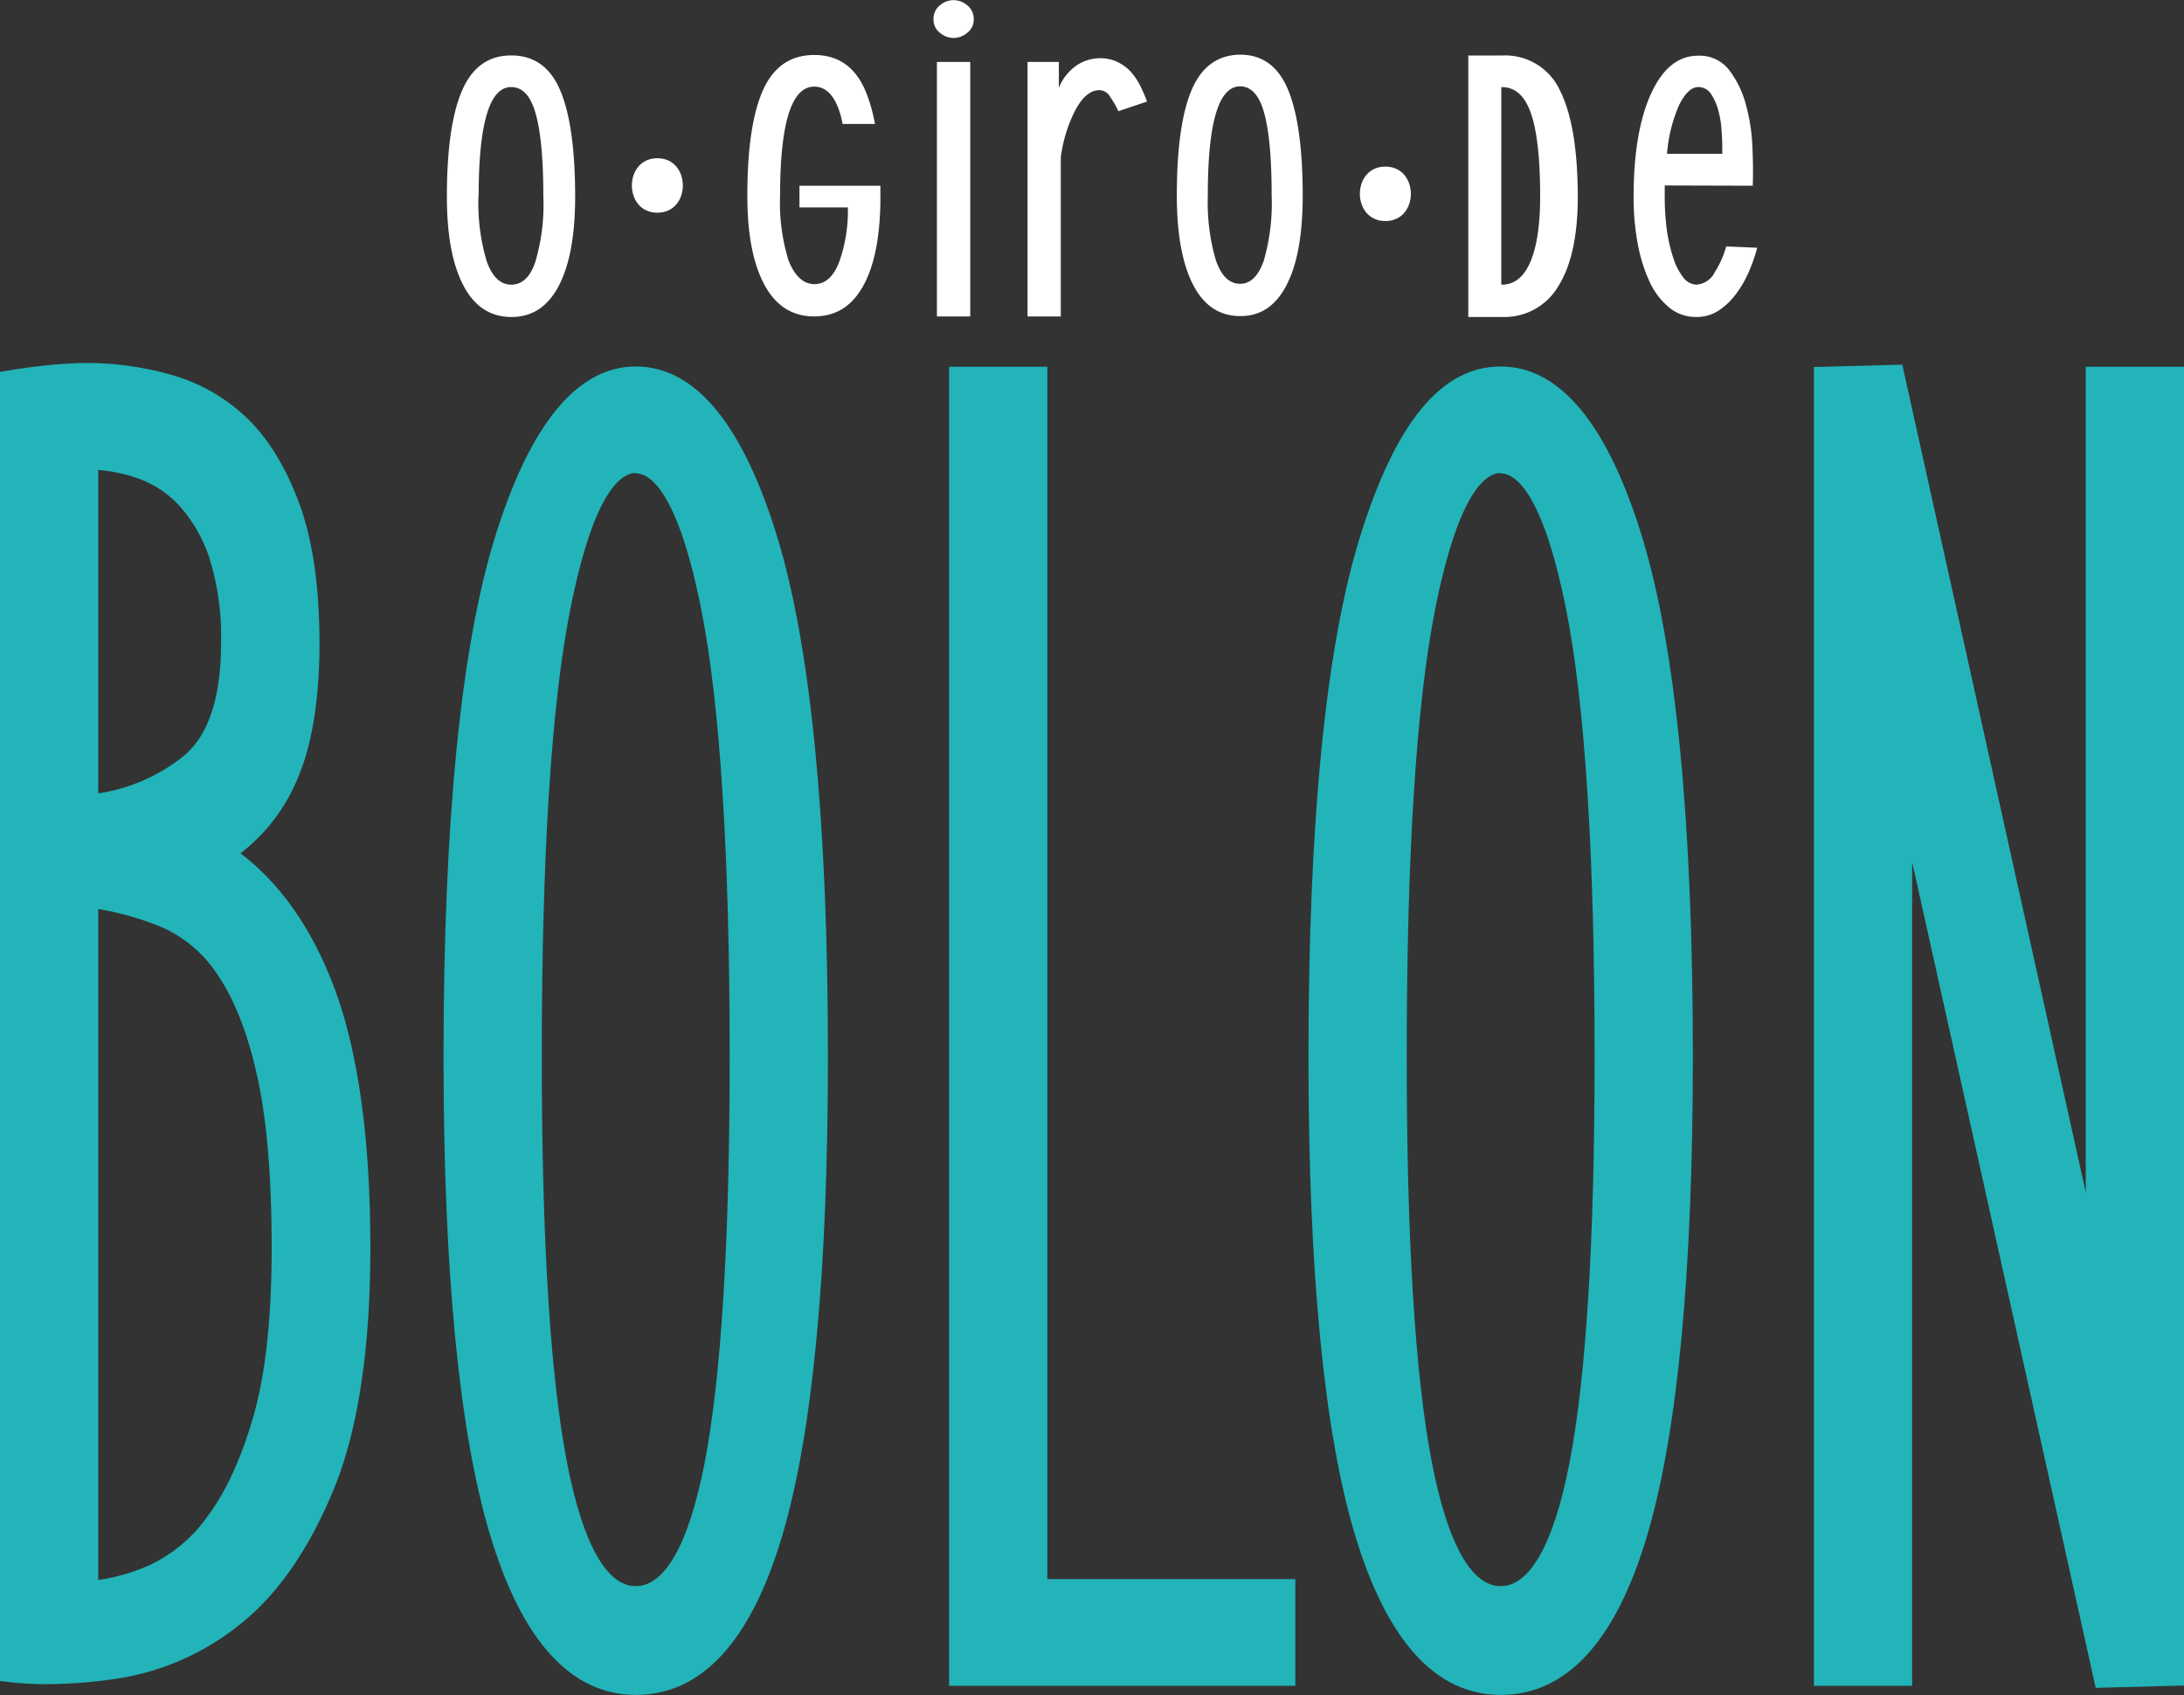 <svg id="Camada_1" data-name="Camada 1" xmlns="http://www.w3.org/2000/svg" viewBox="0 0 337.65 262.04"><rect x="0" y="0" width="337.65" height="262.04" fill="#333333" stroke="none"/><defs><style>.cls-1{fill:#22b4b9;}.cls-2{fill:#fff;}</style></defs><title>bolon2</title><path class="cls-1" d="M1.45,58.72C3.74,58.33,6,58,8.09,57.85s3.93-.29,5.4-.29a46.67,46.67,0,0,1,12.42,1.73A26.42,26.42,0,0,1,37,65.51Q41.76,70,44.83,78.24T47.9,99.5q0,13-3.44,20.67a26,26,0,0,1-9.83,11.72q10.32,6.93,15.73,21.54t5.41,39.48q0,23.43-5.65,37t-14,20.1a38.15,38.15,0,0,1-17.82,8,63.07,63.07,0,0,1-16.84.58Zm12.29,65.65A29.53,29.53,0,0,0,29.35,118q6.27-5.2,6.26-18.51,0-8.69-2-14a24.1,24.1,0,0,0-5-8.53,17.23,17.23,0,0,0-7-4.49,25.09,25.09,0,0,0-7.86-1.3Zm29.74,68.54q0-16.49-2.21-26.61t-6.15-16.05A21.31,21.31,0,0,0,25.66,142a47.4,47.4,0,0,0-11.92-3.18v107a30.12,30.12,0,0,0,9.83-2.46,24.15,24.15,0,0,0,9.59-7.95q4.43-5.79,7.37-15.91T43.48,192.91Z"/><path class="cls-1" d="M7.27,260.34a49.69,49.69,0,0,1-6-.34L0,259.85V57.49l1.21-.2C3.52,56.9,5.79,56.6,8,56.4s4-.29,5.54-.29a47.85,47.85,0,0,1,12.8,1.79A27.81,27.81,0,0,1,38,64.45c3.34,3.13,6.11,7.6,8.23,13.28s3.16,13,3.16,21.77-1.2,16-3.56,21.27a28.2,28.2,0,0,1-8.64,11.14c6.28,4.79,11.17,11.85,14.57,21,3.65,9.86,5.5,23.31,5.5,40,0,15.74-1.94,28.38-5.77,37.58S42.74,246.7,37,251.18a39.83,39.83,0,0,1-18.5,8.24A74.73,74.73,0,0,1,7.27,260.34ZM2.9,257.25a64.23,64.23,0,0,0,15.17-.7,36.93,36.93,0,0,0,17.14-7.66c5.35-4.16,9.91-10.73,13.57-19.52s5.54-21.11,5.54-36.46c0-16.32-1.79-29.44-5.32-39s-8.59-16.42-15.18-20.85L32,131.85l1.87-1.19a24.72,24.72,0,0,0,9.29-11.08c2.2-4.9,3.31-11.65,3.31-20.08s-1-15.45-3-20.76S39,69.39,36,66.57a25,25,0,0,0-10.46-5.88,45.39,45.39,0,0,0-12-1.68c-1.39,0-3.17.1-5.28.28-1.71.16-3.49.38-5.31.66Zm9.39-9.87V137.17l1.65.22a49,49,0,0,1,12.28,3.28,22.85,22.85,0,0,1,10.11,8.78c2.71,4.09,4.85,9.65,6.35,16.54s2.25,15.88,2.25,26.92-1,20.17-3,27-4.57,12.41-7.61,16.39a25.63,25.63,0,0,1-10.18,8.41,32,32,0,0,1-10.3,2.57Zm2.9-106.86V244.24A30.34,30.34,0,0,0,23,242a22.77,22.77,0,0,0,9-7.49c2.83-3.7,5.23-8.89,7.14-15.44S42,203.71,42,192.91s-.73-19.68-2.18-26.3-3.43-11.77-5.94-15.56a20,20,0,0,0-8.81-7.7A45,45,0,0,0,15.19,140.52ZM12.29,126V69.7h1.45a26.29,26.29,0,0,1,8.32,1.38,18.65,18.65,0,0,1,7.59,4.85A25.69,25.69,0,0,1,35,85,43.2,43.2,0,0,1,37.07,99.5c0,9.28-2.29,15.88-6.8,19.62a31,31,0,0,1-16.35,6.69Zm2.9-53.36v50a27.53,27.53,0,0,0,13.23-5.8c3.81-3.17,5.75-9,5.75-17.39A40.47,40.47,0,0,0,32.29,86a22.85,22.85,0,0,0-4.73-8,15.77,15.77,0,0,0-6.41-4.11A24.21,24.21,0,0,0,15.19,72.65Z"/><path class="cls-1" d="M98.29,58.14q12.76,0,20.52,25.45t7.74,79.82q0,50-7,73.61T98.29,260.59q-14,0-21.14-23.72T70,163.41q0-54.36,7.87-79.82T98.29,58.14Zm0,13.59q-7.14,0-11.56,22.27t-4.42,69.41q0,42.81,3.93,63.05t12.05,20.25q8.1,0,12-20.1t3.93-63.2q0-47.13-4.42-69.41T98.29,71.73Z"/><path class="cls-1" d="M98.29,262c-10,0-17.6-8.33-22.53-24.75-4.77-15.86-7.19-40.72-7.19-73.88,0-36.23,2.67-63.23,7.93-80.25,5.43-17.57,12.76-26.47,21.79-26.47,9.19,0,16.56,8.91,21.91,26.48,5.18,17,7.8,44,7.8,80.24,0,33.35-2.37,58.25-7.06,74C116.09,253.76,108.47,262,98.29,262Zm0-202.45c-7.61,0-14,8.22-19,24.43-5.17,16.74-7.8,43.45-7.8,79.39,0,32.88,2.38,57.45,7.07,73,4.52,15.06,11.17,22.69,19.75,22.69,8.74,0,15.43-7.58,19.87-22.54,4.6-15.5,6.94-40.12,6.94-73.19,0-35.93-2.58-62.65-7.68-79.4C112.49,67.81,106.05,59.59,98.29,59.59Zm0,188.57c-6.27,0-10.67-7-13.47-21.42-2.63-13.53-4-34.83-4-63.33,0-31.37,1.5-54.81,4.45-69.69,3.18-16,7.3-23.44,13-23.44s9.79,7.45,13,23.44c3,14.88,4.45,38.32,4.45,69.69,0,28.67-1.33,50-4,63.47C109,241.2,104.55,248.16,98.29,248.16Zm0-175c-2.22,0-6.48,2.74-10.13,21.1-2.92,14.7-4.4,37.95-4.4,69.13,0,28.31,1.32,49.43,3.91,62.77,2.42,12.48,6.09,19.07,10.62,19.07s8.19-6.54,10.62-18.92c2.59-13.27,3.9-34.44,3.9-62.92,0-31.18-1.48-54.43-4.39-69.13C104.77,75.92,100.51,73.18,98.29,73.18Z"/><path class="cls-1" d="M160.47,58.14V245.55h38.34v13.59H148.18v-201Z"/><path class="cls-1" d="M200.26,260.59H146.73V56.69h15.19V244.1h38.34Zm-50.63-2.9h47.73V247H159V59.59h-9.39Z"/><path class="cls-1" d="M232,58.14q12.78,0,20.52,25.45t7.75,79.82q0,50-7,73.61T232,260.59q-14,0-21.14-23.72t-7.12-73.46q0-54.36,7.86-79.82T232,58.14Zm0,13.59q-7.12,0-11.55,22.27T216,163.41q0,42.81,3.93,63.05t12,20.25q8.12,0,12-20.1t3.94-63.2q0-47.13-4.43-69.41T232,71.73Z"/><path class="cls-1" d="M232,262c-10,0-17.59-8.33-22.52-24.75-4.77-15.86-7.19-40.72-7.19-73.88,0-36.23,2.66-63.23,7.93-80.25,5.5-17.81,12.63-26.47,21.78-26.47s16.57,8.91,21.91,26.48c5.18,17,7.81,44,7.81,80.24,0,33.34-2.38,58.25-7.07,74C249.79,253.76,242.17,262,232,262Zm0-202.45c-7.61,0-14,8.22-19,24.43-5.18,16.74-7.8,43.45-7.8,79.39,0,32.88,2.37,57.45,7.06,73,4.53,15.06,11.17,22.69,19.75,22.69,8.74,0,15.43-7.58,19.87-22.54,4.61-15.5,6.94-40.13,6.94-73.19,0-35.93-2.58-62.64-7.67-79.4C246.2,67.81,239.76,59.59,232,59.59Zm0,188.57c-6.27,0-10.67-7-13.47-21.42-2.62-13.51-4-34.82-4-63.33,0-31.38,1.49-54.82,4.45-69.69,3.17-16,7.3-23.44,13-23.44s9.8,7.45,13,23.44c2.95,14.87,4.45,38.31,4.45,69.69,0,28.69-1.34,50-4,63.47C242.66,241.2,238.25,248.16,232,248.16Zm0-175c-2.22,0-6.48,2.74-10.13,21.1-2.91,14.69-4.39,37.94-4.39,69.13,0,28.32,1.31,49.44,3.9,62.77,2.42,12.48,6.09,19.07,10.62,19.07s8.2-6.54,10.62-18.92c2.59-13.25,3.91-34.42,3.91-62.92,0-31.19-1.48-54.44-4.4-69.13C238.47,75.92,234.21,73.18,232,73.18Z"/><path class="cls-1" d="M281.88,259.14v-201l11.06-.29,31,139.69V58.14H336.2v201l-11.06.29-31-139.4V259.14Z"/><path class="cls-1" d="M324,260.91,295.62,133.25V260.59H280.43V56.73l13.67-.36L322.46,184.3V56.69h15.19V260.55Zm-31.26-154.1L326.3,258l8.45-.22V59.59h-9.39V210.78L291.78,59.33l-8.45.22V257.69h9.39Z"/><path class="cls-2" d="M69.09,30.37q0-10.95,2.35-16.38t7.61-5.42q5.28,0,7.57,5.42t2.3,16.38q0,9-2.54,13.83T79.05,49q-4.87,0-7.42-4.89T69.09,30.37Zm4.88,0a31.44,31.44,0,0,0,1.27,10Q76.52,44,79.05,44t3.71-3.51A31,31,0,0,0,84,30.37q0-8.61-1.17-12.76c-.78-2.76-2-4.15-3.81-4.15Q74,13.46,74,30.37Z"/><path class="cls-2" d="M257.37,28.67v1.7a38.92,38.92,0,0,0,.33,5.21,24.92,24.92,0,0,0,1,4.31,9.54,9.54,0,0,0,1.54,3A2.65,2.65,0,0,0,262.26,44a3.41,3.41,0,0,0,2.84-1.91,14.79,14.79,0,0,0,1.77-4l4.8.21A27.48,27.48,0,0,1,270.38,42a16.83,16.83,0,0,1-2,3.46A10.65,10.65,0,0,1,265.72,48a6.18,6.18,0,0,1-3.46,1A6.48,6.48,0,0,1,258,47.49a11.27,11.27,0,0,1-3-4,24.51,24.51,0,0,1-1.82-5.9,38.87,38.87,0,0,1-.62-7.18q0-10,2.68-15.9t7.3-5.9a5.74,5.74,0,0,1,4.8,2.23,15.22,15.22,0,0,1,2.59,5.38,28.79,28.79,0,0,1,1,6.59c.1,2.3.11,4.27.05,5.9Zm5.18-15.21c-1.09,0-2.08,1-3,2.87a23.51,23.51,0,0,0-1.83,7.45h8.55c0-1.06,0-2.2-.1-3.4a15,15,0,0,0-.53-3.35,8.31,8.31,0,0,0-1.15-2.56A2.3,2.3,0,0,0,262.55,13.46Z"/><path class="cls-2" d="M144.32,3a2.64,2.64,0,0,1,1-2.18,3.27,3.27,0,0,1,2.11-.8,3.31,3.31,0,0,1,2.11.8,2.66,2.66,0,0,1,1,2.18,2.54,2.54,0,0,1-1,2.07,3.31,3.31,0,0,1-2.11.8,3.27,3.27,0,0,1-2.11-.8A2.52,2.52,0,0,1,144.32,3ZM150,9.57V48.92h-5.15V9.57Z"/><path class="cls-2" d="M164,48.92h-5.14V9.57h4.84v4A7.72,7.72,0,0,1,166.61,10,6.63,6.63,0,0,1,170,9a6.12,6.12,0,0,1,2.88.64,6.6,6.6,0,0,1,2.06,1.59,9.89,9.89,0,0,1,1.39,2.13,23.27,23.27,0,0,1,1,2.34l-4.43,1.49A14,14,0,0,0,171.65,15,2,2,0,0,0,170,13.93q-2.06,0-3.7,3A22,22,0,0,0,164,24.35Z"/><path class="cls-2" d="M181.94,30.25q0-11,2.3-16.37t7.48-5.43q5.17,0,7.42,5.43t2.26,16.37q0,9-2.5,13.83t-7.18,4.78q-4.8,0-7.29-4.89T181.94,30.25Zm4.79,0a31.82,31.82,0,0,0,1.25,10q1.25,3.61,3.74,3.62c1.59,0,2.81-1.17,3.64-3.51a31.73,31.73,0,0,0,1.24-10.11q0-8.61-1.15-12.76c-.76-2.76-2-4.14-3.73-4.14Q186.72,13.35,186.73,30.25Z"/><path class="cls-2" d="M123.6,28.71v3.35h7.48a23.55,23.55,0,0,1-1.31,8.35q-1.32,3.51-3.85,3.51t-4-3.62a30.12,30.12,0,0,1-1.32-10q0-16.9,5.28-16.91,2.73,0,4,4.15c.15.48.27,1,.39,1.62h5a24.49,24.49,0,0,0-1.52-5.24q-2.39-5.43-7.86-5.42c-3.66,0-6.29,1.8-7.92,5.42s-2.43,9.08-2.43,16.38q0,8.82,2.64,13.72t7.71,4.89q5,0,7.6-4.79c1.66-3,2.52-7.27,2.62-12.77h0V28.71Z"/><path class="cls-2" d="M241.18,14a9.32,9.32,0,0,0-9-5.42H227V49h5.24a9.67,9.67,0,0,0,8.69-4.78q3-4.79,3-13.83Q243.9,19.42,241.18,14ZM236.6,40.47Q235.1,44,232.2,44h-.1V13.47h.1c2.09,0,3.59,1.39,4.52,4.15s1.39,7,1.39,12.76C238.11,34.77,237.6,38.13,236.6,40.47Z"/><path class="cls-2" d="M101.63,24.46c-5.25,0-5.26,8.42,0,8.42S106.88,24.46,101.63,24.46Z"/><path class="cls-2" d="M214.18,25.75c-5.25,0-5.26,8.42,0,8.42S219.43,25.75,214.18,25.75Z"/></svg>